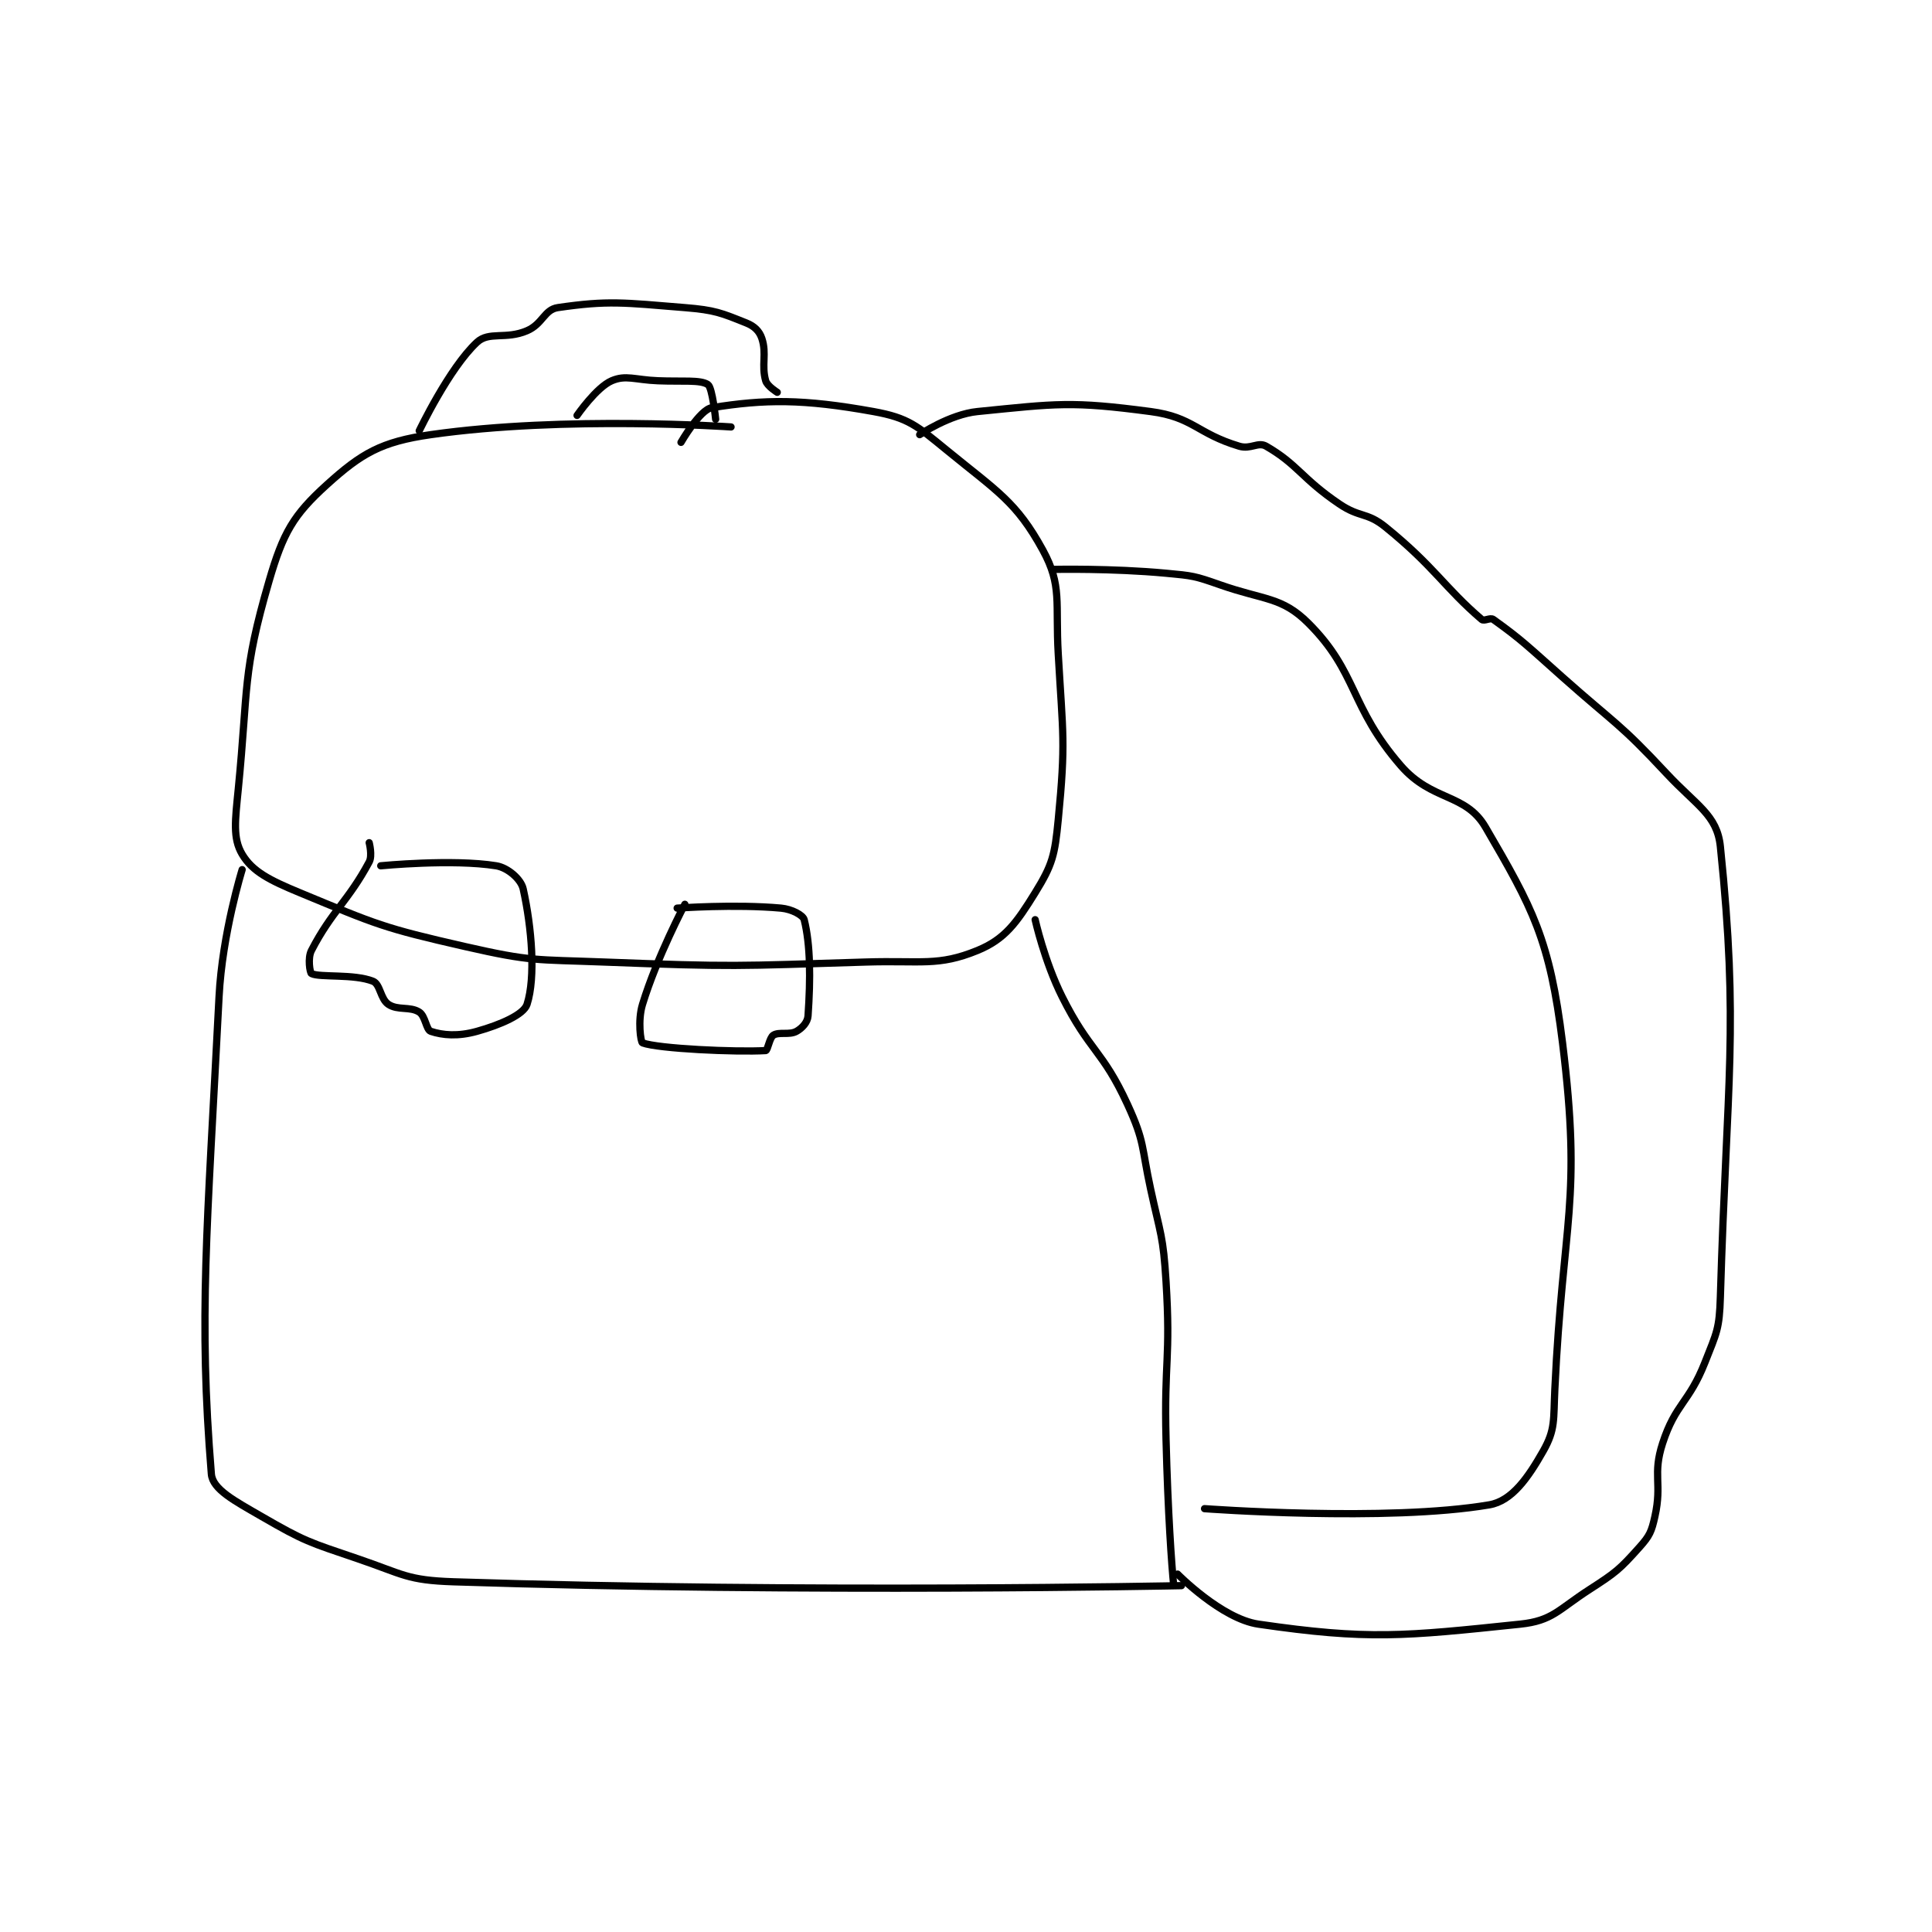 <?xml version="1.0" encoding="utf-8"?>
<!DOCTYPE svg PUBLIC "-//W3C//DTD SVG 1.1//EN" "http://www.w3.org/Graphics/SVG/1.1/DTD/svg11.dtd">
<svg viewBox="0 0 800 800" preserveAspectRatio="xMinYMin meet" xmlns="http://www.w3.org/2000/svg" version="1.1">
<g fill="none" stroke="black" stroke-linecap="round" stroke-linejoin="round" stroke-width="1.882">
<g transform="translate(87.52,127.377) scale(1.594) translate(-72,-50.133)">
<path id="0" d="M207 81.133 C207 81.133 164.052 78.126 129 83.133 C116.079 84.979 110.977 88.012 102 96.133 C93.288 104.016 90.646 108.611 87 121.133 C80.007 145.152 81.619 148.572 79 175.133 C78.192 183.327 77.523 187.953 80 192.133 C82.66 196.621 87.13 198.877 95 202.133 C115.064 210.436 116.498 211.234 138 216.133 C155.183 220.048 156.06 219.443 174 220.133 C207.743 221.431 208.213 221.178 242 220.133 C256.455 219.686 260.789 221.31 271 217.133 C278.14 214.213 281.17 209.953 286 202.133 C290.519 194.816 291.104 192.388 292 183.133 C293.967 162.81 293.211 161.333 292 140.133 C291.233 126.71 293.059 122.379 288 113.133 C281.123 100.564 276.162 97.902 263 87.133 C255.268 80.807 253.051 78.766 244 77.133 C225.648 73.824 215.822 73.922 202 76.133 C198.881 76.632 194 85.133 194 85.133 "/>
<path id="1" d="M113 189.133 C113 189.133 113.879 192.494 113 194.133 C107.547 204.312 103.298 206.89 98 217.133 C96.966 219.131 97.621 222.944 98 223.133 C100.148 224.207 109.05 223.153 114 225.133 C115.886 225.888 115.904 229.736 118 231.133 C120.445 232.763 123.596 231.603 126 233.133 C127.603 234.153 127.796 237.732 129 238.133 C132.096 239.166 136.081 239.511 141 238.133 C147.132 236.416 153.142 233.78 154 231.133 C156.271 224.13 155.246 211.242 153 201.133 C152.438 198.606 149.006 195.621 146 195.133 C134.691 193.299 116 195.133 116 195.133 "/>
<path id="2" d="M195 205.133 C195 205.133 187.785 218.747 184 231.133 C182.711 235.352 183.536 240.959 184 241.133 C188.051 242.652 208.321 243.585 216 243.133 C216.538 243.102 216.98 239.771 218 239.133 C219.502 238.195 222.14 239.167 224 238.133 C225.482 237.31 226.886 235.783 227 234.133 C227.674 224.357 227.632 215.663 226 209.133 C225.709 207.97 222.791 206.387 220 206.133 C207.987 205.041 193 206.133 193 206.133 "/>
<path id="3" d="M80 196.133 C80 196.133 74.835 212.745 74 229.133 C70.888 290.199 68.656 312.099 72 353.133 C72.326 357.129 78.042 360.105 85 364.133 C96.269 370.657 97.324 370.824 110 375.133 C121.926 379.188 122.745 380.733 135 381.133 C226.94 384.141 324 382.133 324 382.133 C324 382.133 322.003 382.162 322 382.133 C321.449 376.9 320.481 363.12 320 344.133 C319.482 323.675 321.24 323.279 320 303.133 C319.267 291.22 318.568 290.946 316 279.133 C313.594 268.064 314.52 266.959 310 257.133 C303.461 242.919 300.142 243.417 293 229.133 C288.402 219.937 286 209.133 286 209.133 "/>
<path id="4" d="M256 83.133 C256 83.133 263.82 77.851 271 77.133 C291.712 75.062 295.382 74.404 316 77.133 C327.084 78.6 328.008 82.836 339 86.133 C341.994 87.031 343.909 84.927 346 86.133 C354.262 90.9 355.213 94.504 365 101.133 C370.391 104.786 372.139 103.192 377 107.133 C389.815 117.524 392.269 122.793 402 131.133 C402.641 131.682 404.224 130.579 405 131.133 C412.431 136.441 414.26 138.365 423 146.133 C436.729 158.337 437.713 157.947 450 171.133 C457.85 179.558 463.152 181.895 464 190.133 C468.854 237.285 465.699 250.229 464 307.133 C463.752 315.46 463.074 316.347 460 324.133 C455.808 334.754 452.362 334.789 449 345.133 C446.312 353.405 448.93 355.449 447 364.133 C446.118 368.103 445.649 369.173 443 372.133 C437.822 377.92 436.896 378.685 430 383.133 C421.832 388.403 420.405 391.254 412 392.133 C381.825 395.291 372.492 396.295 344 392.133 C334.406 390.732 323 379.133 323 379.133 "/>
<path id="5" d="M291 118.133 C291 118.133 305.802 117.813 320 119.133 C326.969 119.782 327.432 119.826 334 122.133 C345.568 126.198 350.066 125.199 357 132.133 C369.818 144.951 367.622 153.719 381 169.133 C389.119 178.488 397.77 176.168 403 185.133 C415.274 206.174 419.68 214.206 423 241.133 C428.096 282.47 423.092 286.781 421 331.133 C420.625 339.08 421.162 341.554 418 347.133 C414.082 354.048 409.865 360.134 404 361.133 C377.452 365.659 330 362.133 330 362.133 "/>
<path id="6" d="M126 82.133 C126 82.133 133.775 65.842 141 59.133 C144.137 56.22 148.471 58.503 154 56.133 C158.092 54.38 158.48 50.648 162 50.133 C175.085 48.218 179.095 48.835 195 50.133 C202.869 50.776 204.456 51.516 211 54.133 C213.082 54.966 214.375 56.257 215 58.133 C216.329 62.12 214.835 65.055 216 69.133 C216.398 70.527 219 72.133 219 72.133 "/>
<path id="7" d="M167 78.133 C167 78.133 172.043 70.829 176 69.133 C179.693 67.551 182.027 68.894 188 69.133 C194.49 69.393 199.028 68.819 201 70.133 C202.154 70.903 203 79.133 203 79.133 "/>
</g>
</g>
</svg>
